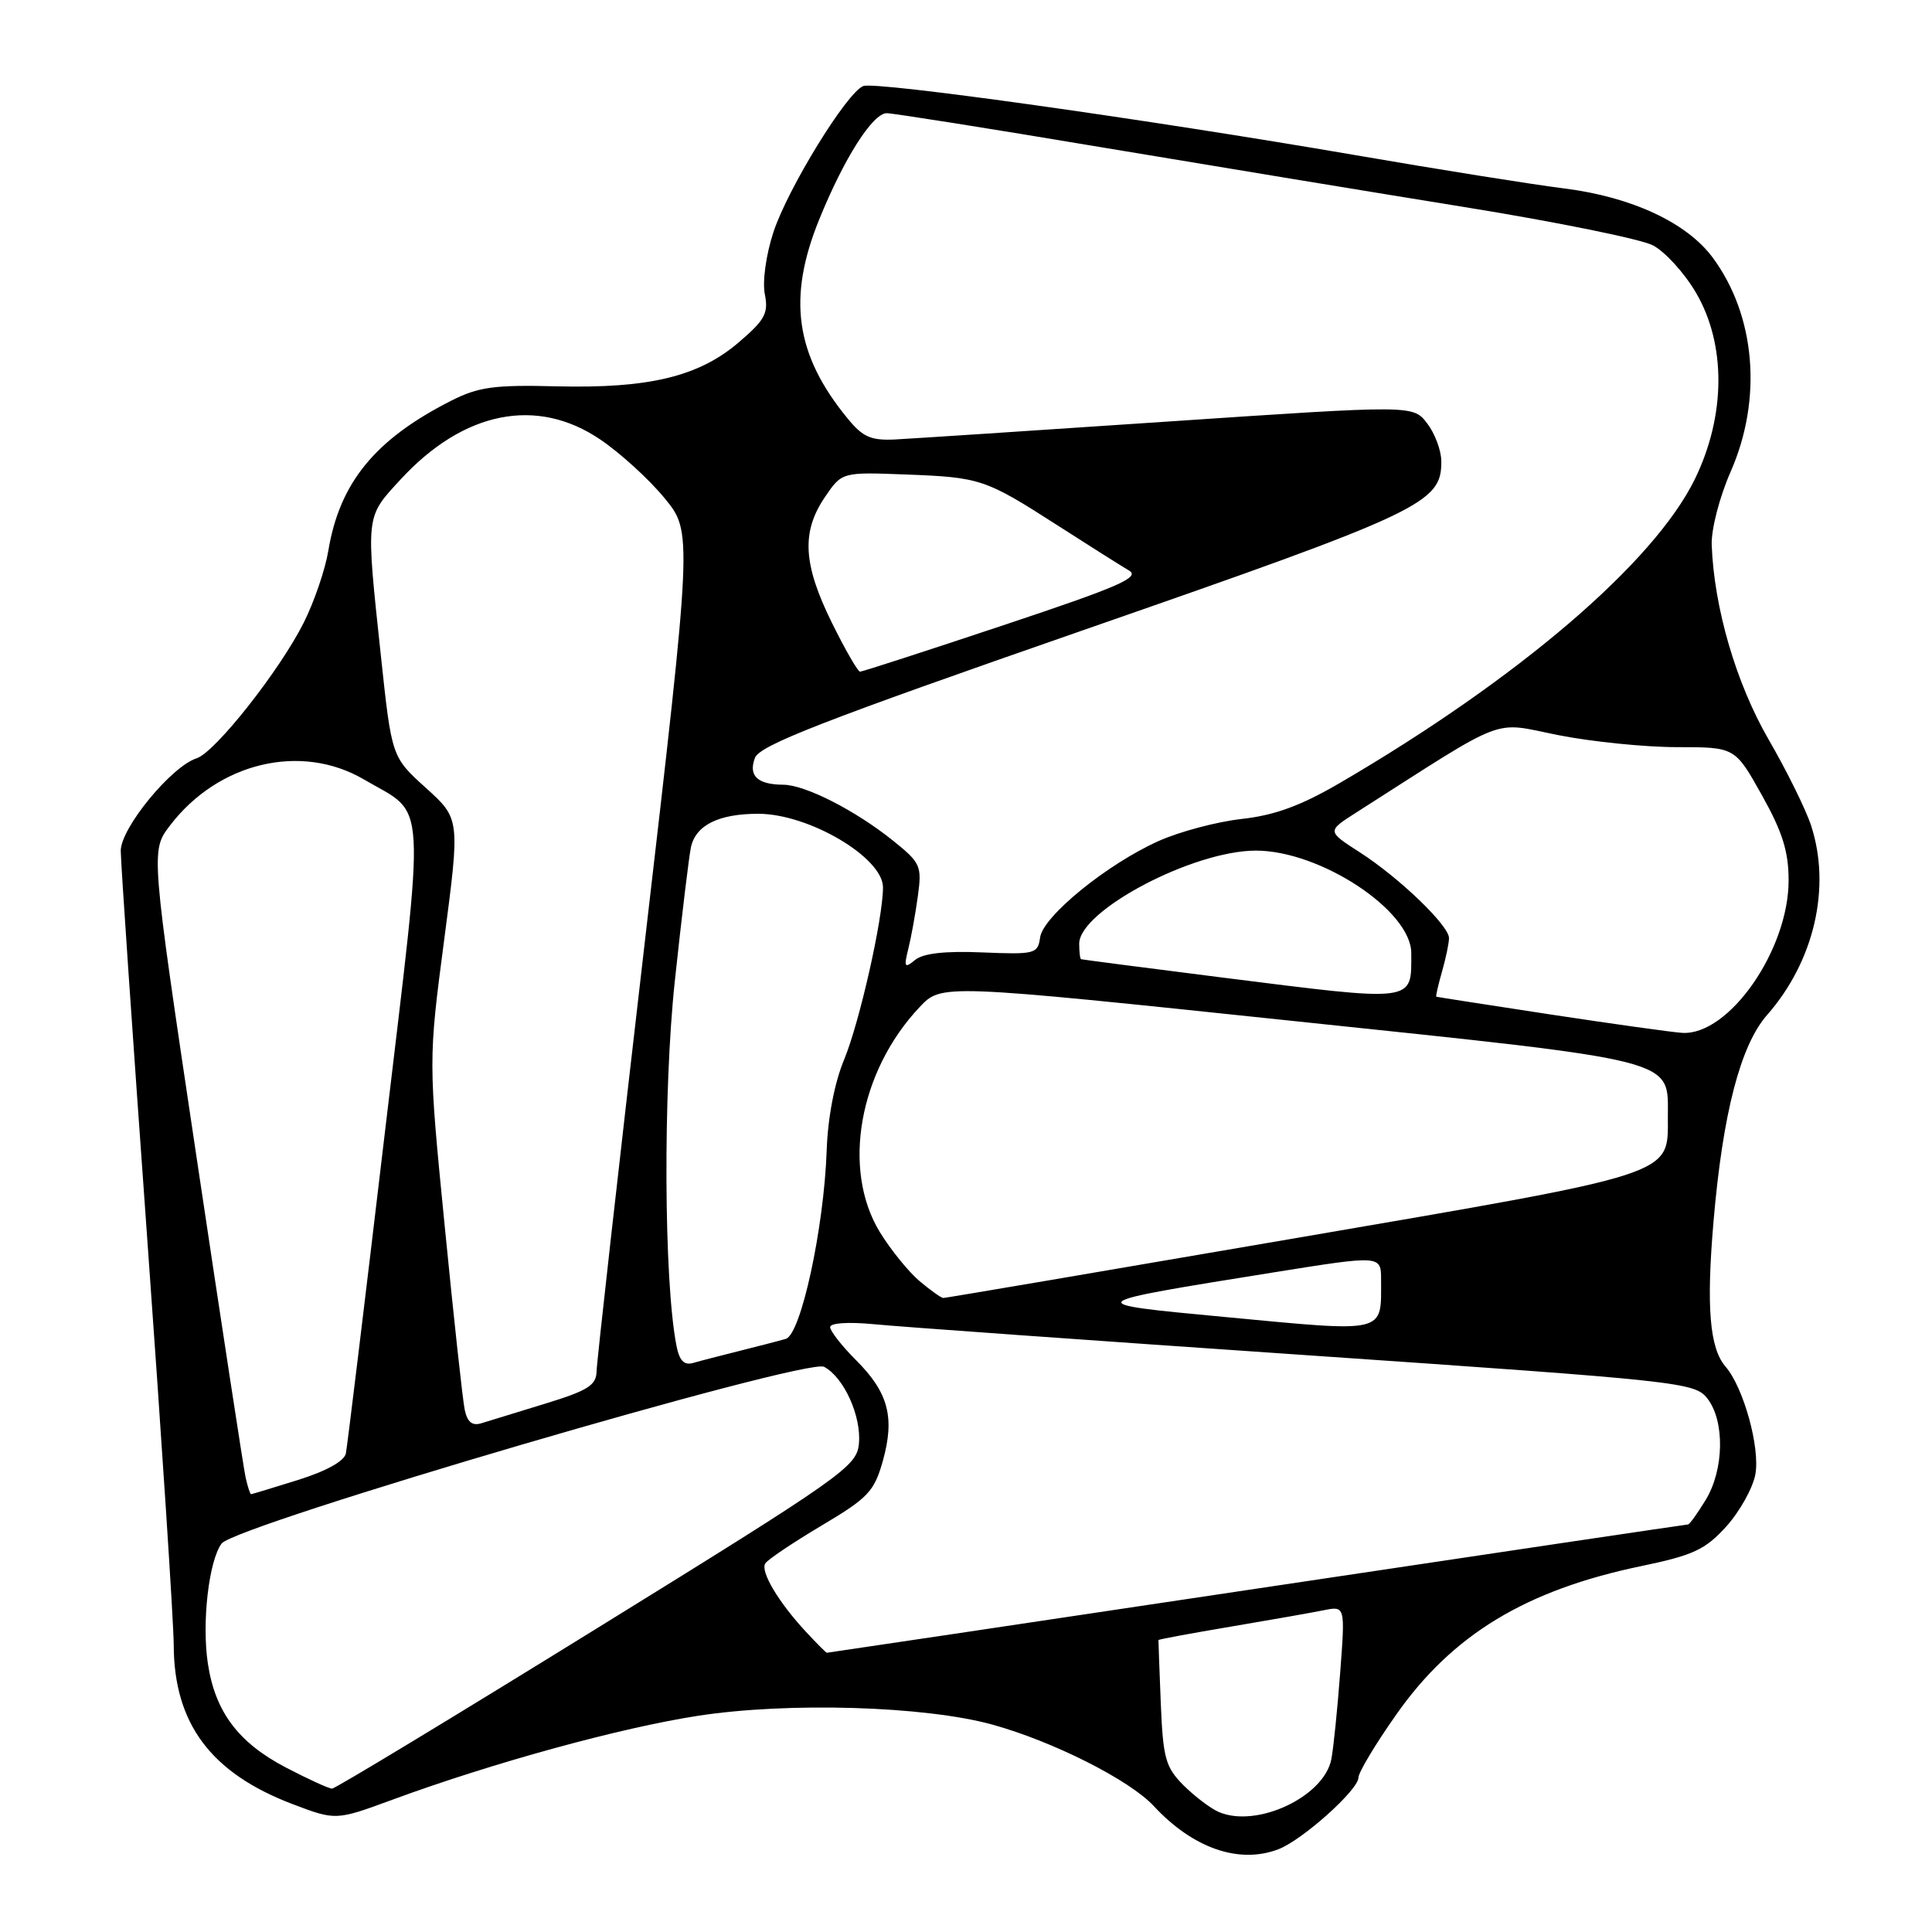 <?xml version="1.0" encoding="UTF-8" standalone="no"?>
<!DOCTYPE svg PUBLIC "-//W3C//DTD SVG 1.1//EN" "http://www.w3.org/Graphics/SVG/1.1/DTD/svg11.dtd" >
<svg xmlns="http://www.w3.org/2000/svg" xmlns:xlink="http://www.w3.org/1999/xlink" version="1.1" viewBox="0 0 256 256">
 <g >
 <path fill="currentColor"
d=" M 169.38 245.04 C 172.55 243.84 180.00 237.17 180.00 235.54 C 180.00 234.87 182.24 231.12 184.99 227.22 C 192.44 216.59 202.18 210.69 217.50 207.51 C 224.37 206.08 225.95 205.34 228.73 202.28 C 230.51 200.31 232.24 197.21 232.59 195.39 C 233.25 191.86 231.04 183.86 228.64 181.08 C 226.53 178.64 226.08 173.17 227.05 161.86 C 228.27 147.55 230.62 138.50 234.15 134.49 C 240.39 127.38 242.66 117.60 239.98 109.39 C 239.28 107.25 236.74 102.11 234.34 97.97 C 230.03 90.51 227.11 80.51 226.81 72.18 C 226.74 70.13 227.85 65.84 229.32 62.50 C 233.56 52.85 232.63 41.83 226.94 34.13 C 223.52 29.51 216.23 26.11 207.34 24.98 C 203.03 24.44 190.50 22.44 179.50 20.54 C 151.88 15.79 116.07 10.76 114.39 11.40 C 112.21 12.24 104.36 25.01 102.47 30.80 C 101.50 33.78 101.01 37.31 101.34 38.97 C 101.85 41.50 101.37 42.39 97.88 45.37 C 92.58 49.90 86.00 51.49 73.76 51.19 C 65.46 50.98 63.39 51.27 59.76 53.11 C 49.70 58.21 44.99 63.97 43.50 73.00 C 43.09 75.47 41.63 79.75 40.25 82.50 C 37.06 88.86 28.49 99.71 26.05 100.48 C 22.71 101.55 16.00 109.72 16.00 112.73 C 16.00 114.25 17.58 137.32 19.50 164.00 C 21.42 190.68 23.01 214.97 23.02 218.00 C 23.06 228.39 27.95 234.93 38.73 239.04 C 44.50 241.23 44.50 241.23 52.00 238.47 C 65.26 233.59 82.23 228.93 92.50 227.35 C 104.47 225.51 122.54 226.05 131.50 228.52 C 139.55 230.75 149.69 235.86 152.89 239.32 C 158.07 244.90 164.17 247.03 169.38 245.04 Z  M 161.50 240.10 C 160.40 239.63 158.30 238.03 156.82 236.56 C 154.44 234.16 154.11 233.00 153.81 225.69 C 153.63 221.18 153.49 217.42 153.50 217.32 C 153.51 217.22 157.79 216.43 163.01 215.55 C 168.23 214.67 173.79 213.69 175.38 213.37 C 178.25 212.79 178.25 212.79 177.58 221.64 C 177.21 226.51 176.69 231.67 176.41 233.10 C 175.45 238.08 166.53 242.27 161.50 240.10 Z  M 37.87 234.20 C 31.57 230.91 28.50 226.81 27.54 220.41 C 26.73 214.99 27.66 206.85 29.36 204.53 C 31.14 202.09 106.89 179.87 109.20 181.11 C 111.83 182.51 114.16 187.68 113.81 191.31 C 113.52 194.32 111.77 195.56 79.13 215.74 C 60.23 227.43 44.42 237.00 44.00 237.00 C 43.57 237.00 40.82 235.74 37.87 234.20 Z  M 106.82 216.25 C 103.18 212.34 100.73 208.24 101.40 207.17 C 101.71 206.66 105.06 204.41 108.84 202.16 C 115.04 198.48 115.84 197.63 116.98 193.58 C 118.59 187.81 117.72 184.52 113.44 180.24 C 111.55 178.35 110.00 176.37 110.00 175.85 C 110.00 175.30 112.39 175.14 115.75 175.46 C 118.91 175.78 144.68 177.62 173.00 179.56 C 222.81 182.98 224.56 183.17 226.23 185.30 C 228.56 188.27 228.46 194.74 226.01 198.75 C 224.92 200.54 223.87 202.00 223.67 202.00 C 223.48 202.00 197.76 205.82 166.53 210.50 C 135.30 215.18 109.66 219.00 109.56 219.00 C 109.46 219.00 108.22 217.76 106.82 216.25 Z  M 32.54 195.75 C 32.27 194.51 29.33 175.33 26.01 153.11 C 19.97 112.73 19.97 112.73 22.52 109.39 C 28.90 101.02 39.89 98.40 48.22 103.28 C 56.65 108.22 56.42 104.36 50.98 150.22 C 48.33 172.62 46.01 191.68 45.83 192.59 C 45.62 193.61 43.24 194.93 39.50 196.10 C 36.20 197.13 33.40 197.98 33.27 197.99 C 33.14 197.99 32.82 196.99 32.54 195.75 Z  M 61.58 186.81 C 61.31 185.54 60.12 174.60 58.93 162.50 C 56.76 140.50 56.76 140.50 58.86 124.50 C 60.96 108.50 60.96 108.50 56.43 104.40 C 51.90 100.30 51.90 100.30 50.47 86.90 C 48.46 68.06 48.40 68.61 53.08 63.53 C 61.44 54.46 71.14 52.53 79.56 58.25 C 82.20 60.04 86.02 63.52 88.05 66.00 C 91.75 70.50 91.75 70.50 85.42 125.00 C 81.94 154.98 79.07 180.49 79.05 181.71 C 79.01 183.56 77.89 184.26 72.25 185.99 C 68.54 187.13 64.73 188.29 63.78 188.59 C 62.57 188.96 61.92 188.43 61.58 186.81 Z  M 89.63 178.29 C 87.96 169.73 87.85 144.63 89.42 129.96 C 90.33 121.46 91.29 113.50 91.55 112.28 C 92.18 109.34 95.21 107.83 100.48 107.83 C 107.18 107.83 117.00 113.63 117.00 117.58 C 117.00 121.71 113.89 135.49 111.84 140.43 C 110.58 143.46 109.69 148.09 109.54 152.43 C 109.18 162.76 106.12 176.84 104.12 177.41 C 103.23 177.67 100.47 178.38 98.00 179.00 C 95.53 179.62 92.75 180.33 91.84 180.60 C 90.64 180.94 90.02 180.29 89.63 178.29 Z  M 162.21 174.50 C 143.08 172.70 143.06 172.72 168.75 168.60 C 183.00 166.32 183.00 166.32 183.00 169.58 C 183.00 176.76 183.92 176.55 162.21 174.50 Z  M 121.84 169.75 C 120.38 168.51 118.02 165.60 116.59 163.27 C 111.51 154.97 113.80 141.97 121.86 133.44 C 124.74 130.38 124.74 130.38 171.12 135.26 C 222.82 140.69 221.00 140.22 221.00 148.00 C 221.00 155.82 222.43 155.35 171.45 164.10 C 146.18 168.44 125.28 171.99 125.00 171.99 C 124.72 171.99 123.30 170.98 121.84 169.75 Z  M 205.50 134.43 C 197.25 133.17 190.42 132.11 190.32 132.07 C 190.22 132.03 190.56 130.54 191.07 128.76 C 191.58 126.97 192.00 124.97 192.00 124.30 C 192.00 122.64 185.40 116.29 180.17 112.93 C 175.83 110.14 175.83 110.14 179.67 107.69 C 200.08 94.66 197.54 95.63 206.44 97.40 C 210.87 98.28 217.97 99.00 222.20 99.00 C 229.90 99.00 229.90 99.00 233.45 105.35 C 236.19 110.24 237.00 112.83 237.00 116.65 C 237.00 125.88 229.09 137.23 222.91 136.86 C 221.58 136.78 213.75 135.68 205.50 134.43 Z  M 161.50 129.47 C 151.60 128.22 143.39 127.15 143.25 127.10 C 143.11 127.04 143.00 126.12 143.00 125.05 C 143.00 120.66 158.08 112.71 166.41 112.71 C 174.95 112.71 187.00 120.66 187.00 126.29 C 187.00 132.90 187.83 132.79 161.50 129.47 Z  M 120.35 125.75 C 120.73 124.24 121.30 121.09 121.62 118.75 C 122.17 114.73 121.99 114.33 118.33 111.39 C 113.35 107.39 106.71 104.00 103.79 103.98 C 100.37 103.96 99.14 102.80 100.03 100.43 C 100.65 98.76 108.97 95.52 143.65 83.46 C 188.59 67.83 191.03 66.67 190.98 61.10 C 190.97 59.67 190.12 57.41 189.10 56.09 C 187.24 53.67 187.24 53.67 154.87 55.85 C 137.07 57.05 120.76 58.12 118.63 58.23 C 115.42 58.39 114.33 57.92 112.32 55.46 C 105.38 47.01 104.31 39.50 108.55 29.08 C 111.84 20.97 115.64 15.00 117.50 15.00 C 118.32 15.00 131.02 17.01 145.74 19.48 C 160.46 21.94 182.31 25.54 194.31 27.48 C 206.30 29.42 217.42 31.68 219.02 32.51 C 220.61 33.34 223.18 36.15 224.71 38.76 C 228.74 45.61 228.69 55.07 224.57 63.50 C 219.15 74.57 201.18 89.95 177.50 103.77 C 172.35 106.77 168.91 108.03 164.50 108.52 C 161.20 108.89 156.25 110.21 153.50 111.45 C 146.67 114.52 138.22 121.40 137.82 124.21 C 137.52 126.39 137.15 126.49 130.17 126.20 C 125.22 125.99 122.32 126.32 121.25 127.20 C 119.86 128.35 119.75 128.17 120.35 125.75 Z  M 110.21 82.48 C 106.42 74.78 106.17 70.52 109.27 65.92 C 111.55 62.55 111.55 62.55 119.95 62.87 C 129.94 63.25 130.51 63.44 140.20 69.66 C 144.34 72.32 148.57 74.99 149.59 75.59 C 151.13 76.50 148.31 77.73 132.97 82.84 C 122.81 86.23 114.26 89.00 113.96 89.00 C 113.67 89.00 111.98 86.07 110.21 82.48 Z "/>
</g>
</svg>